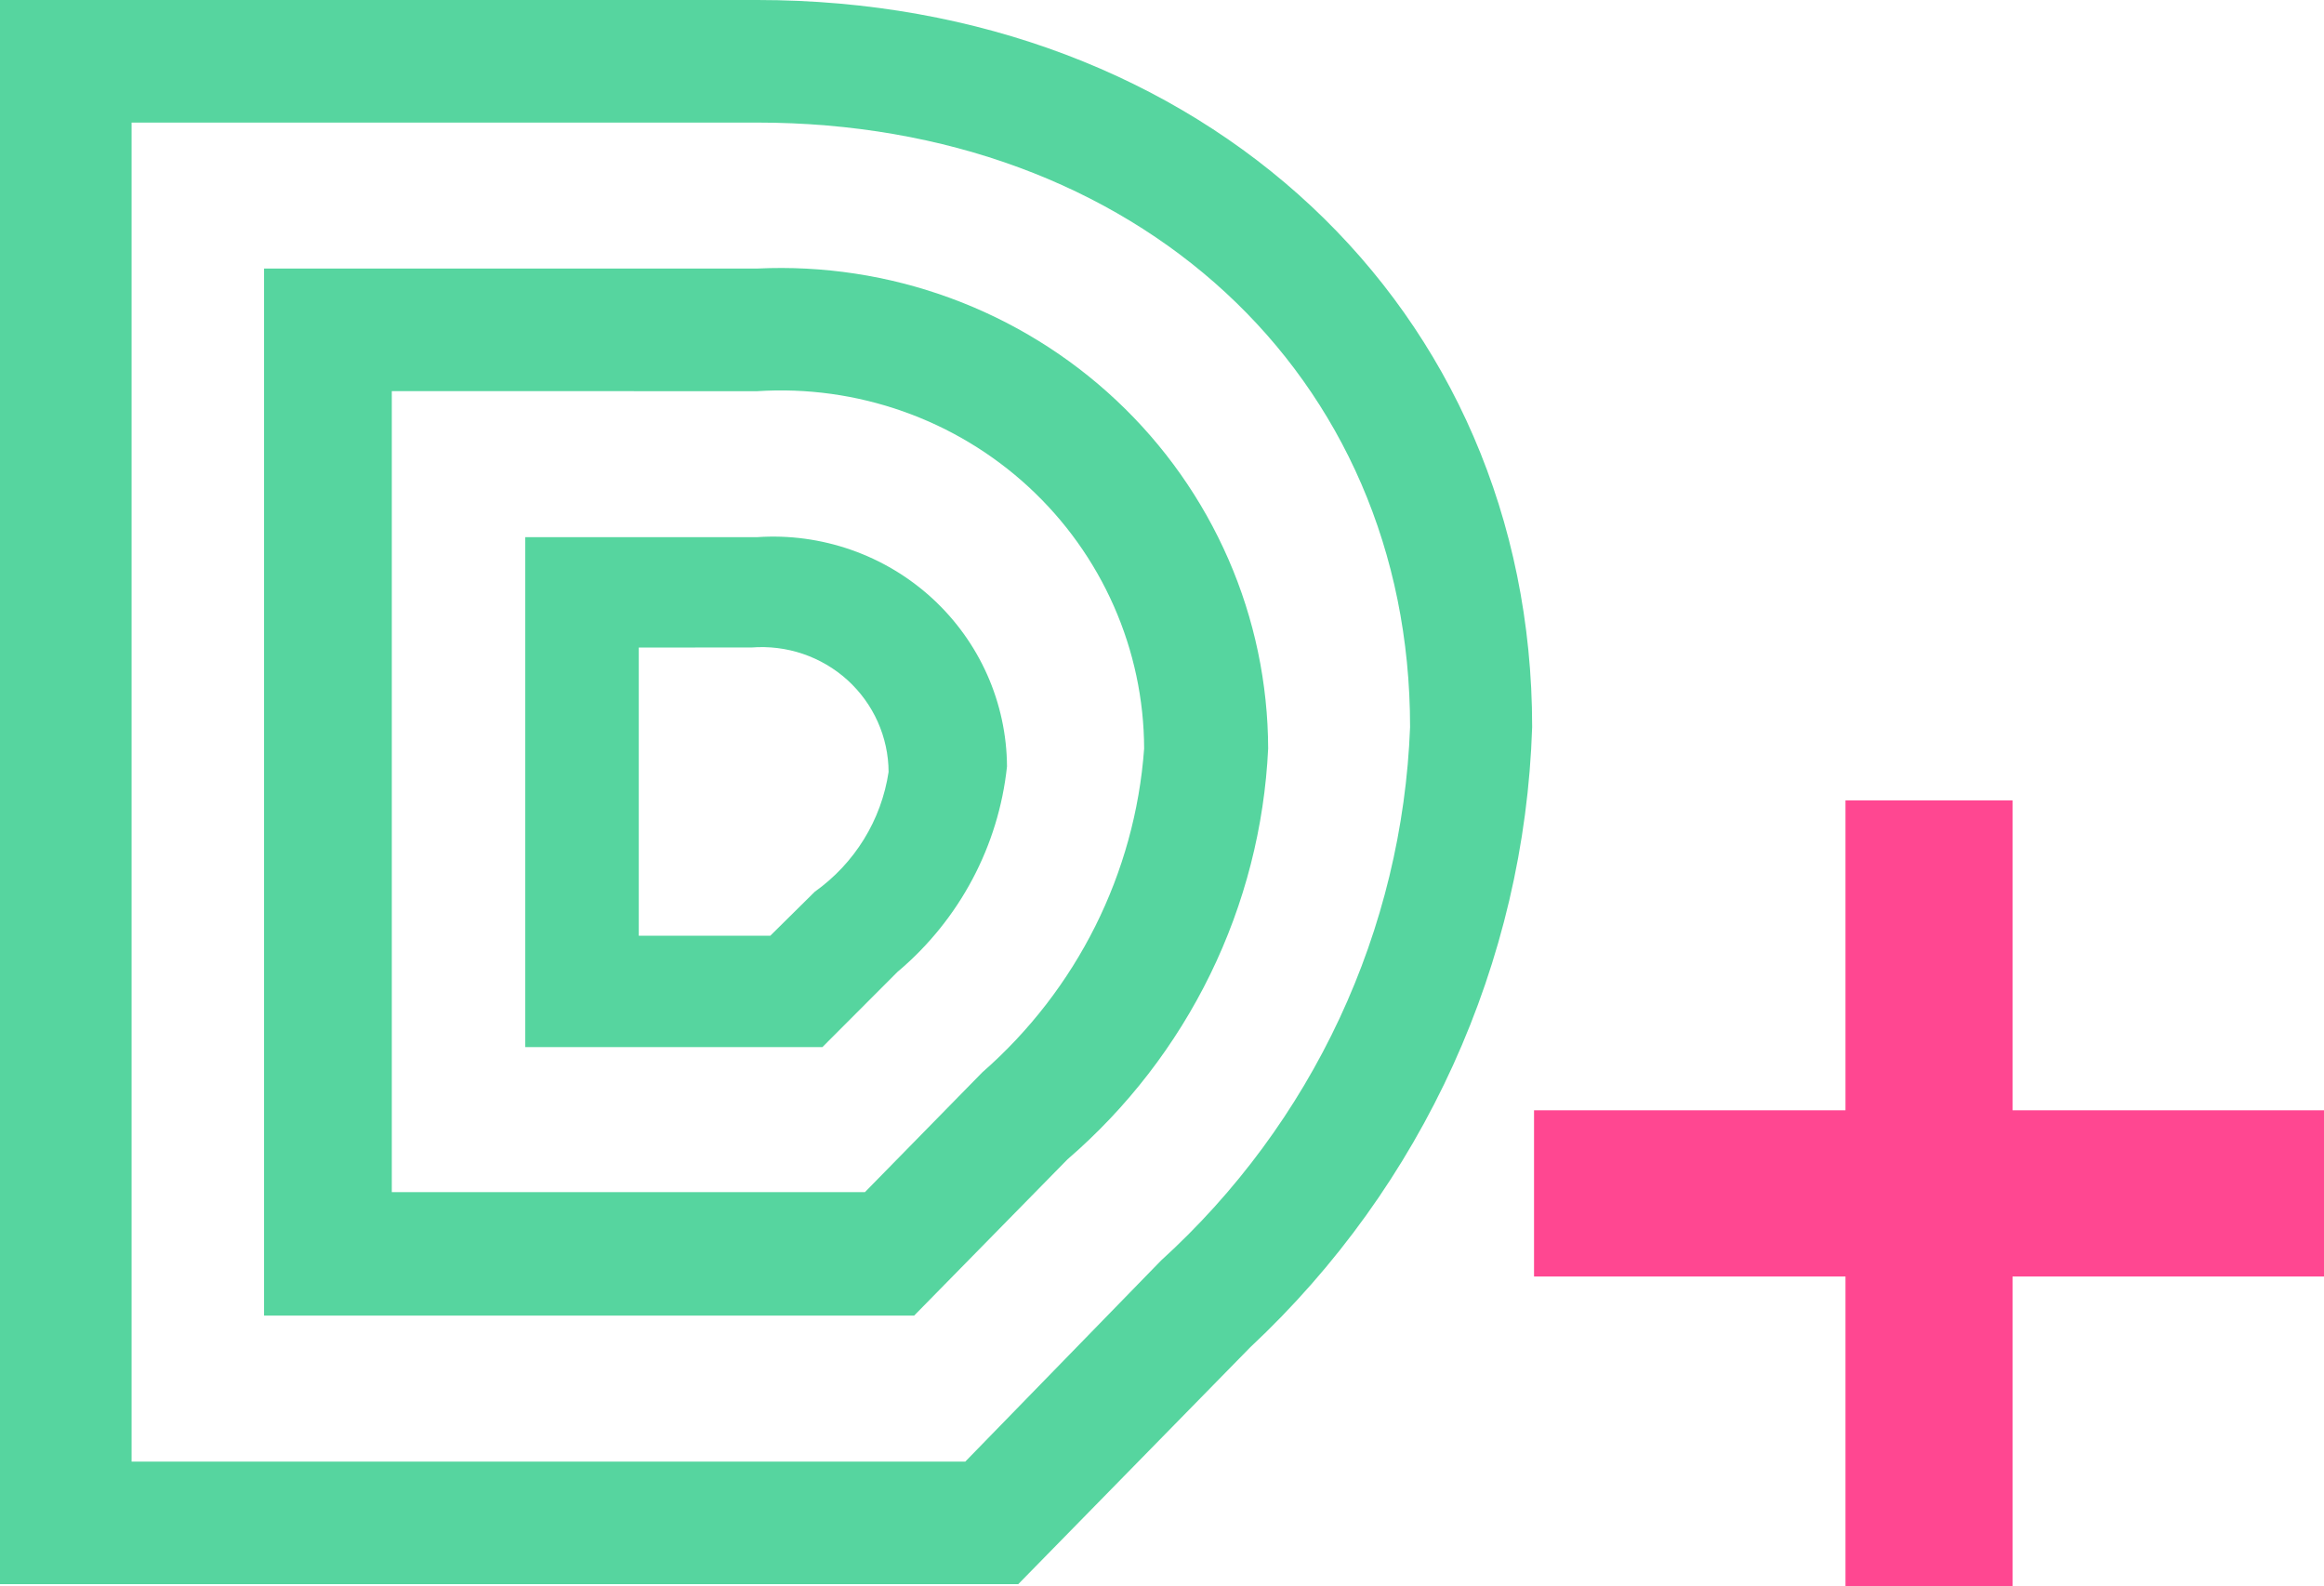 <?xml version="1.0" encoding="UTF-8" standalone="no"?>
<!-- Created with Inkscape (http://www.inkscape.org/) -->

<svg
   width="36.877mm"
   height="25.171mm"
   viewBox="0 0 36.877 25.171"
   version="1.1"
   id="svg5"
   xmlns:inkscape="http://www.inkscape.org/namespaces/inkscape"
   xmlns:sodipodi="http://sodipodi.sourceforge.net/DTD/sodipodi-0.dtd"
   xmlns="http://www.w3.org/2000/svg"
   xmlns:svg="http://www.w3.org/2000/svg">
  <sodipodi:namedview
     id="namedview7"
     pagecolor="#505050"
     bordercolor="#eeeeee"
     borderopacity="1"
     inkscape:showpageshadow="0"
     inkscape:pageopacity="0"
     inkscape:pagecheckerboard="0"
     inkscape:deskcolor="#505050"
     inkscape:document-units="mm"
     showgrid="false" />
  <defs
     id="defs2" />
  <g
     inkscape:label="Layer 1"
     inkscape:groupmode="layer"
     id="layer1"
     transform="translate(-106.065,-227.526)">
    <g
       id="g610"
       inkscape:export-filename="LogoPlatinum.svg"
       inkscape:export-xdpi="96"
       inkscape:export-ydpi="96">
      <path
         d="m 138,240.226 h -2.651 v 12.471 h 2.651 z"
         fill="#ff4791"
         id="path591"
         style="stroke-width:0.265" />
      <path
         d="m 142.942,247.78 v -2.637 h -12.535 v 2.637 z"
         fill="#ff4791"
         id="path593"
         style="stroke-width:0.265" />
      <path
         d="m 125.902,248.905 -3.679,3.756 h -16.158 v -25.135 h 12.013 c 7.058,0 12.299,4.885 12.299,11.536 -0.12,3.736 -1.728,7.275 -4.475,9.843 z m -17.749,-19.434 v 21.246 h 13.229 l 3.108,-3.192 c 1.191,-1.083 2.153,-2.388 2.831,-3.841 0.678,-1.452 1.058,-3.023 1.119,-4.622 0,-5.597 -4.355,-9.591 -10.361,-9.591 z m 14.851,16.45 -2.433,2.479 h -10.316 v -16.613 h 7.824 c 1.044,-0.05 2.088,0.109 3.068,0.469 0.98,0.36 1.876,0.912 2.634,1.624 0.758,0.712 1.362,1.568 1.776,2.518 0.414,0.949 0.628,1.972 0.631,3.005 -0.059,1.243 -0.371,2.461 -0.918,3.581 -0.547,1.12 -1.318,2.119 -2.266,2.937 z m -10.722,-12.189 v 12.709 h 7.508 l 1.862,-1.9 c 1.502,-1.315 2.424,-3.159 2.568,-5.137 -0.002,-0.778 -0.166,-1.548 -0.481,-2.262 -0.315,-0.714 -0.774,-1.356 -1.349,-1.887 -0.575,-0.531 -1.255,-0.941 -1.996,-1.202 -0.742,-0.262 -1.529,-0.371 -2.315,-0.32 z m 8.034,9.205 -1.201,1.203 h -4.715 v -8.091 h 3.679 c 0.506,-0.035 1.013,0.034 1.491,0.201 0.478,0.167 0.916,0.429 1.288,0.77 0.371,0.341 0.668,0.753 0.872,1.212 0.204,0.459 0.311,0.954 0.314,1.455 -0.134,1.262 -0.752,2.426 -1.727,3.251 z m -4.115,-5.137 v 4.573 h 2.087 l 0.706,-0.698 c 0.314,-0.224 0.579,-0.507 0.78,-0.833 0.201,-0.326 0.334,-0.689 0.391,-1.067 -10e-4,-0.274 -0.06,-0.545 -0.172,-0.796 -0.112,-0.251 -0.276,-0.476 -0.48,-0.662 -0.204,-0.185 -0.446,-0.327 -0.708,-0.416 -0.263,-0.089 -0.541,-0.123 -0.817,-0.101 z"
         fill="#56d59f"
         id="path595"
         style="stroke-width:0.265" />
    </g>
  </g>
</svg>
